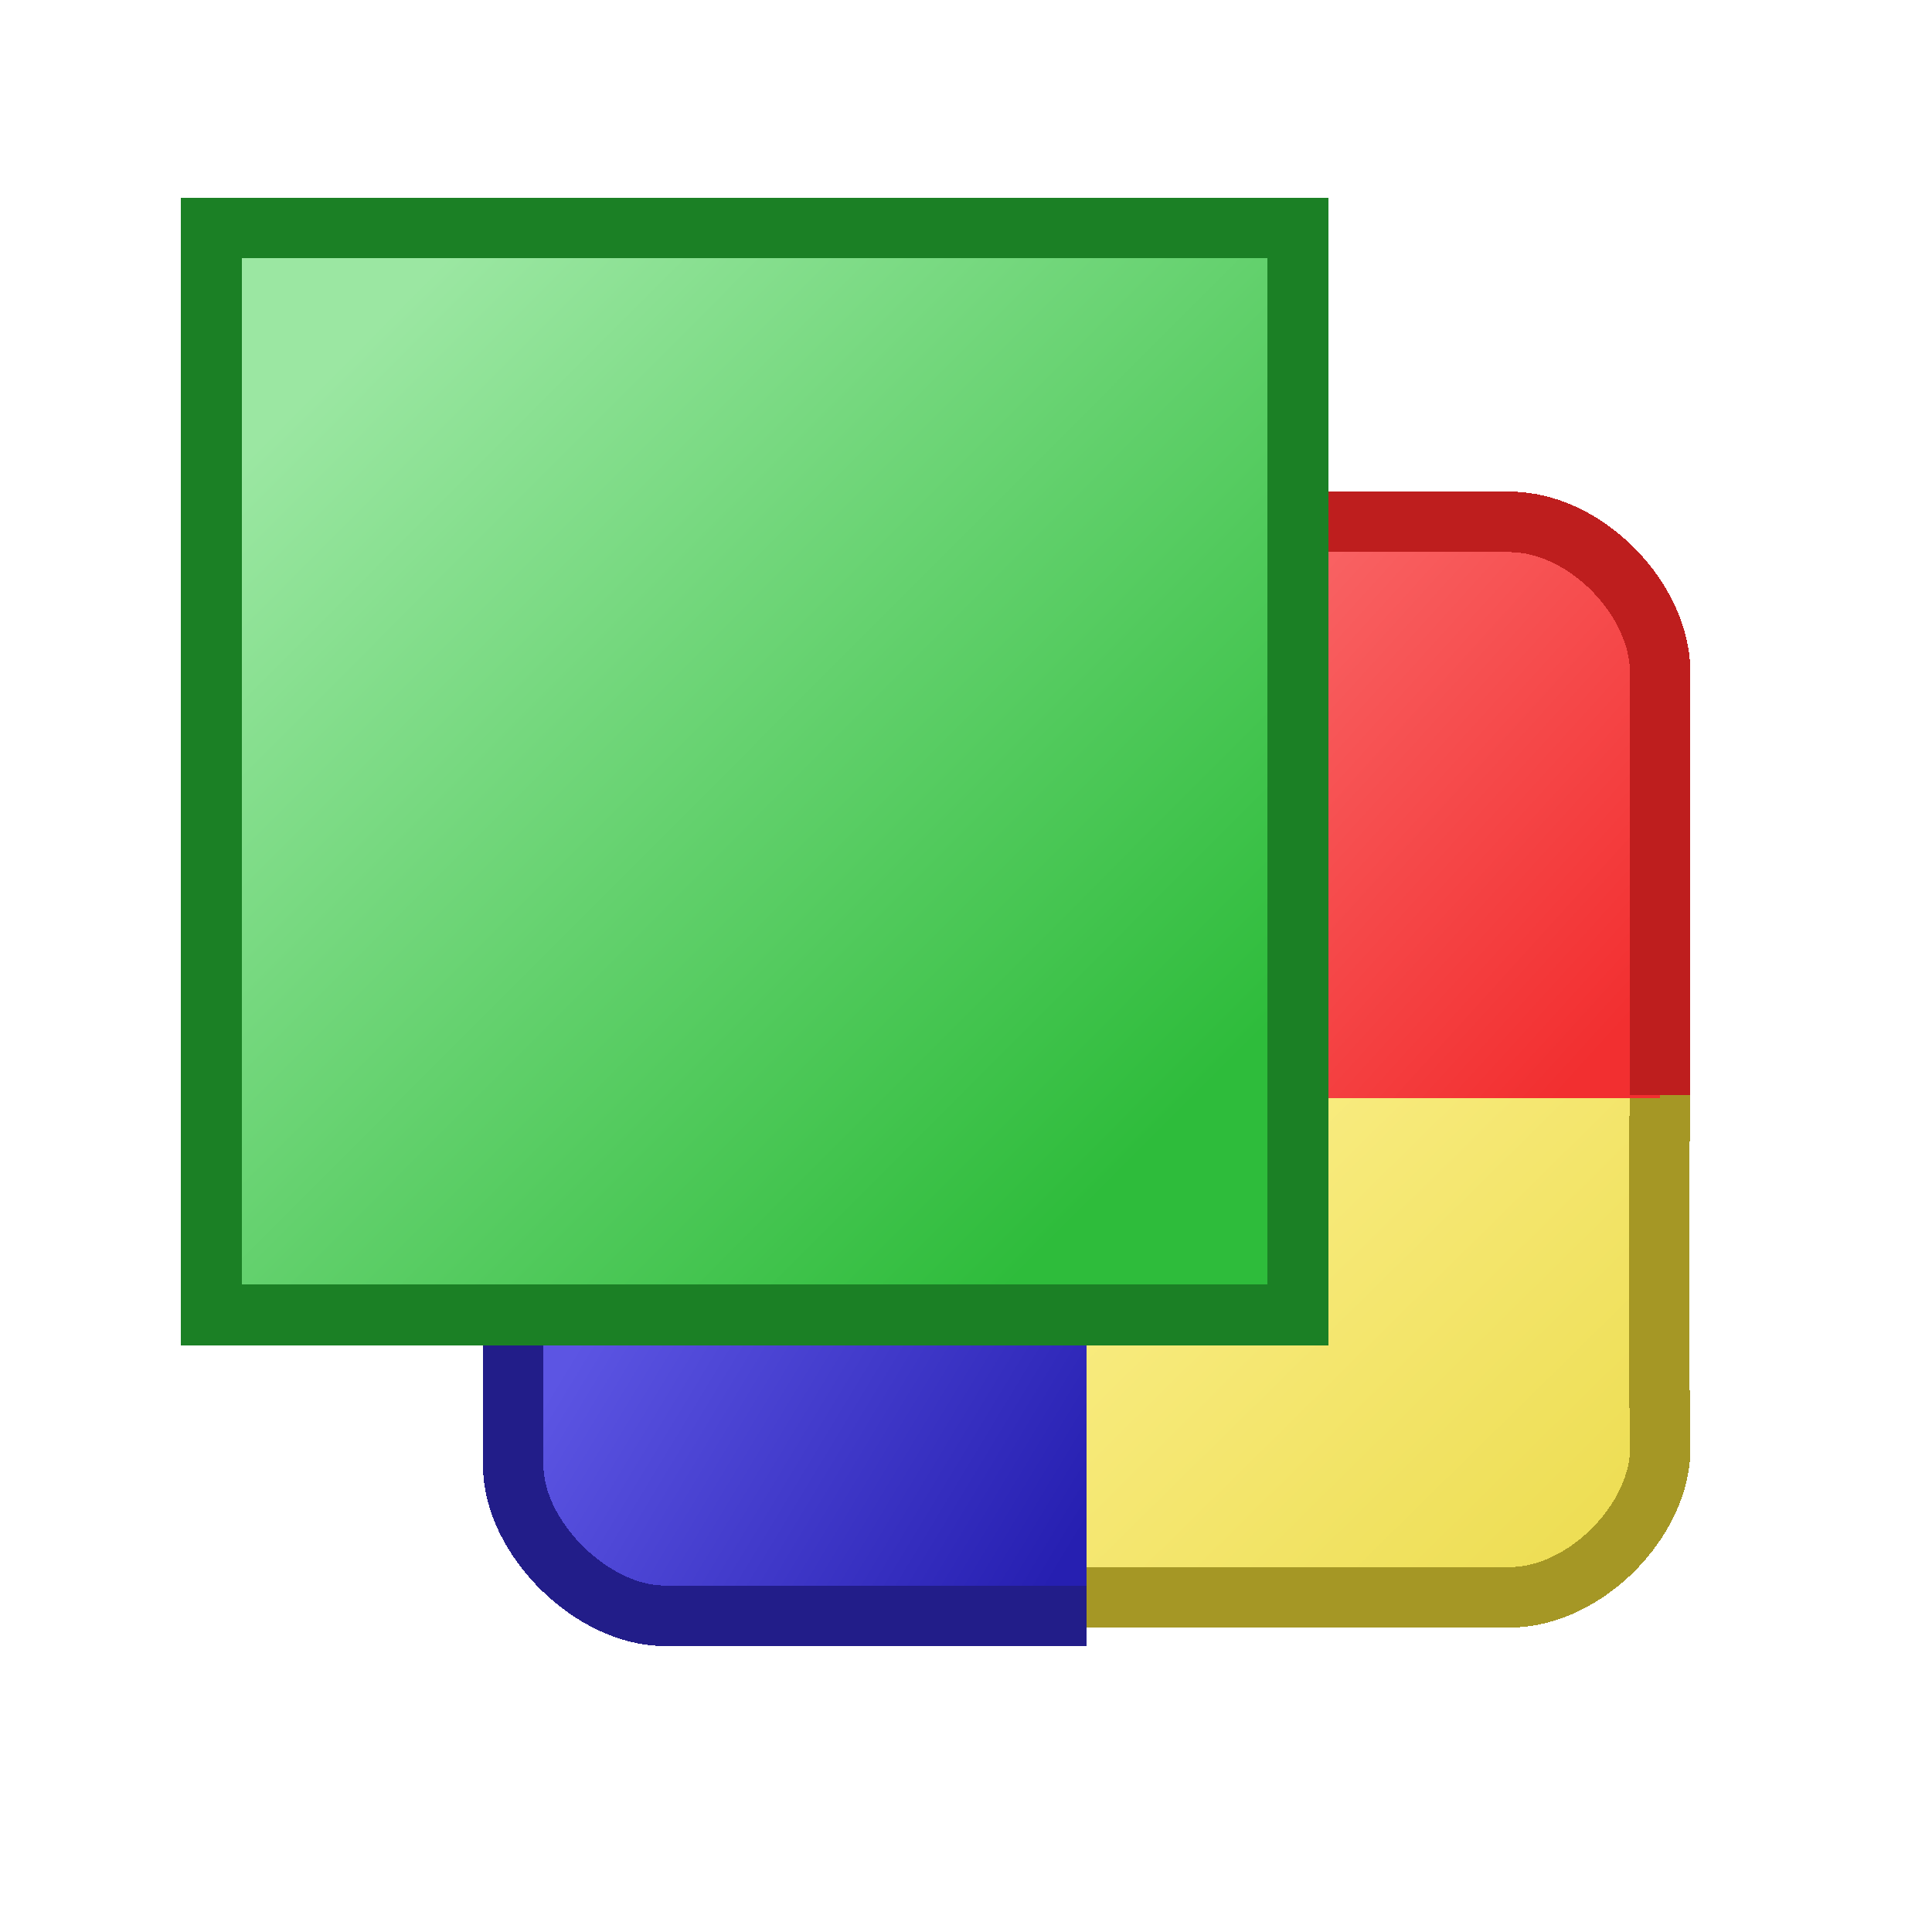 <svg width="32" height="32" shape-rendering="crispEdges" version="1.1" viewBox="0 0 8.467 8.467" xmlns="http://www.w3.org/2000/svg" xmlns:xlink="http://www.w3.org/1999/xlink">
  <defs>
    <linearGradient id="linearGradient876" x1="6.963" x2="4.895" y1="295.4" y2="293.3" gradientUnits="userSpaceOnUse">
      <stop stop-color="#eddd52" offset="0"/>
      <stop stop-color="#fbef8a" offset="1"/>
    </linearGradient>
    <linearGradient id="linearGradient911" x1="6.879" x2="4.895" y1="293" y2="291.2" gradientTransform="matrix(1.056 0 0 1.056 -.265 -16.29)" gradientUnits="userSpaceOnUse">
      <stop stop-color="#f22f30" offset="0"/>
      <stop stop-color="#fa6c6d" offset="1"/>
    </linearGradient>
    <linearGradient id="linearGradient911-2" x1="4.895" x2="6.879" y1="291.2" y2="292.4" gradientTransform="rotate(180 4.763 293.3)" gradientUnits="userSpaceOnUse">
      <stop stop-color="#261fb1" offset="0"/>
      <stop stop-color="#5c55e3" offset="1"/>
    </linearGradient>
    <linearGradient id="linearGradient852" x1="1.72" x2="5.027" y1="290.8" y2="294.1" gradientTransform="matrix(1.059 0 0 1.059 -.335 -17.87)" gradientUnits="userSpaceOnUse">
      <stop stop-color="#9be7a2" offset="0"/>
      <stop stop-color="#2ebc3b" offset="1"/>
    </linearGradient>
  </defs>
  <g transform="translate(0 -288.5)">
    <path d="m3.175 293.7v0.529" fill="none" stroke="#3831c7" stroke-width=".265px"/>
    <path d="m7.144 293.3h-2.381l1e-7 2.249h1.984l0.397-0.265z" fill="url(#linearGradient876)"/>
    <path d="m4.763 295.5h1.856c0.328 0 0.663-0.342 0.657-0.661-0.012-0.661 3.7e-6 -1.72 3.7e-6 -1.72" fill="none" stroke="#a59725" stroke-width=".265px"/>
    <path d="m4.762 290.8v2.514h2.514l1e-7 -2.117-0.397-0.397z" fill="url(#linearGradient911)"/>
    <path d="m7.276 293.3-4e-7 -1.852c-1e-7 -0.322-0.327-0.661-0.661-0.661-0.647 0-1.852 3e-5 -1.852 3e-5" fill="none" stroke="#be1e1e" stroke-width=".265px"/>
    <path d="m4.763 295.7v-2.381h-2.514v1.72l0.529 0.529z" fill="url(#linearGradient911-2)"/>
    <path d="m2.249 293.2s-2e-7 1.058 0 1.72c1e-7 0.324 0.35 0.661 0.661 0.661h1.852" fill="none" stroke="#221d89" stroke-width=".265px"/>
    <rect x=".926" y="289.5" width="4.762" height="4.763" rx="0" ry=".841" fill="url(#linearGradient852)" stroke="#1b8025" stroke-width=".265"/>
  </g>
</svg>
